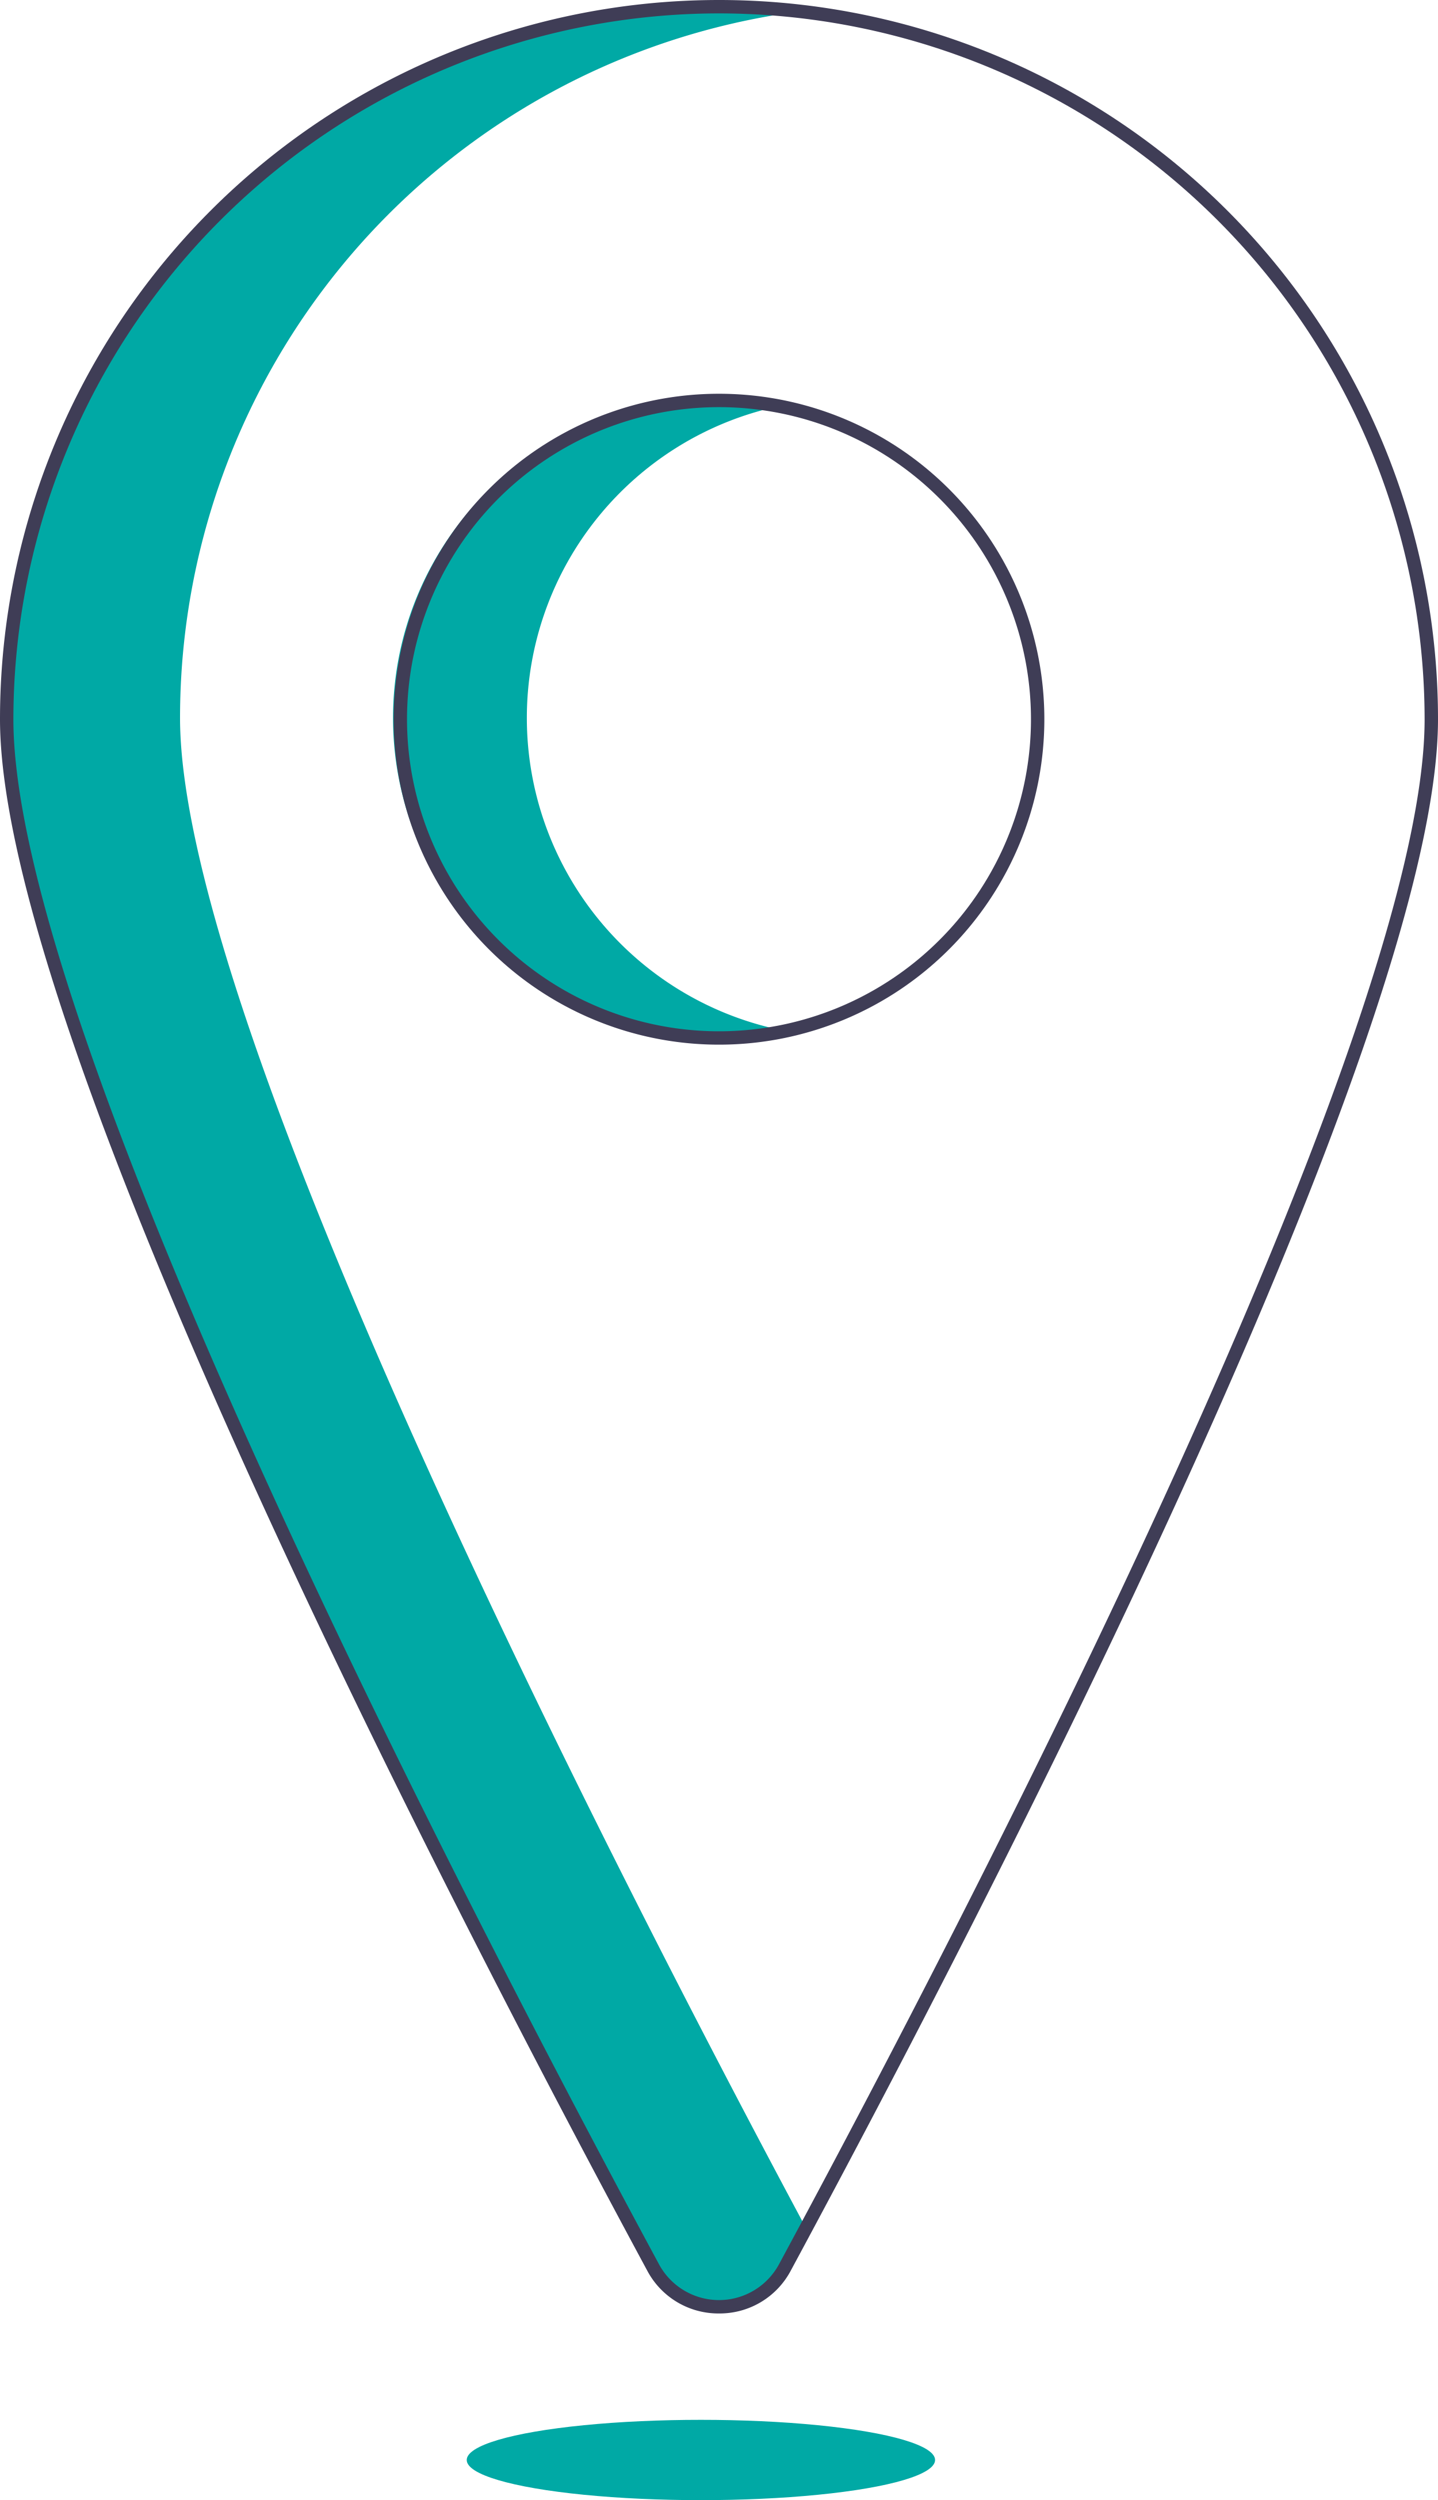 <svg xmlns="http://www.w3.org/2000/svg" width="214.924" height="373.56" viewBox="0 0 214.924 373.56">
  <g id="Group_4" data-name="Group 4" transform="translate(-1616.093)">
    <ellipse id="Ellipse_11" data-name="Ellipse 11" cx="35" cy="6" rx="35" ry="6" transform="translate(1685.85 361.56)" fill="#00a9a5"/>
    <path id="Path_143" data-name="Path 143" d="M748.742,369.265a47.636,47.636,0,0,1,37.62-46.565,47.628,47.628,0,1,0,.008,93.133,47.639,47.639,0,0,1-37.628-46.568Z" transform="translate(946.093 -262)" fill="#00a9a5"/>
    <path id="Path_144" data-name="Path 144" d="M696.908,369.265A106.474,106.474,0,0,1,790.362,263.6,106.5,106.5,0,0,0,670.908,369.265c0,47.756,70.231,182.425,96.608,231.32a11.19,11.19,0,0,0,19.706,0c.987-1.83,2.043-3.794,3.147-5.855C761.974,541.717,696.908,415.234,696.908,369.265Z" transform="translate(946.093 -262)" fill="#00a9a5"/>
    <path id="Path_145" data-name="Path 145" d="M777.461,607.667a12.027,12.027,0,0,1-10.732-6.411C737.645,547.345,670,416.837,670,369.462a107.462,107.462,0,1,1,214.924,0c0,47.38-67.645,177.884-96.729,231.794A12.027,12.027,0,0,1,777.461,607.667Zm0-343.667A105.581,105.581,0,0,0,672,369.462c0,46.92,67.477,177.066,96.488,230.845a10.191,10.191,0,0,0,17.946,0c29.012-53.776,96.489-183.92,96.489-230.845A105.581,105.581,0,0,0,777.462,264Z" transform="translate(946.093 -262)" fill="#3f3d56"/>
    <path id="Path_146" data-name="Path 146" d="M777.462,418.089a48.628,48.628,0,1,1,48.627-48.627,48.628,48.628,0,0,1-48.627,48.627Zm0-95.255a46.628,46.628,0,1,0,46.627,46.628,46.628,46.628,0,0,0-46.627-46.628Z" transform="translate(946.093 -262)" fill="#3f3d56"/>
  </g>
</svg>
